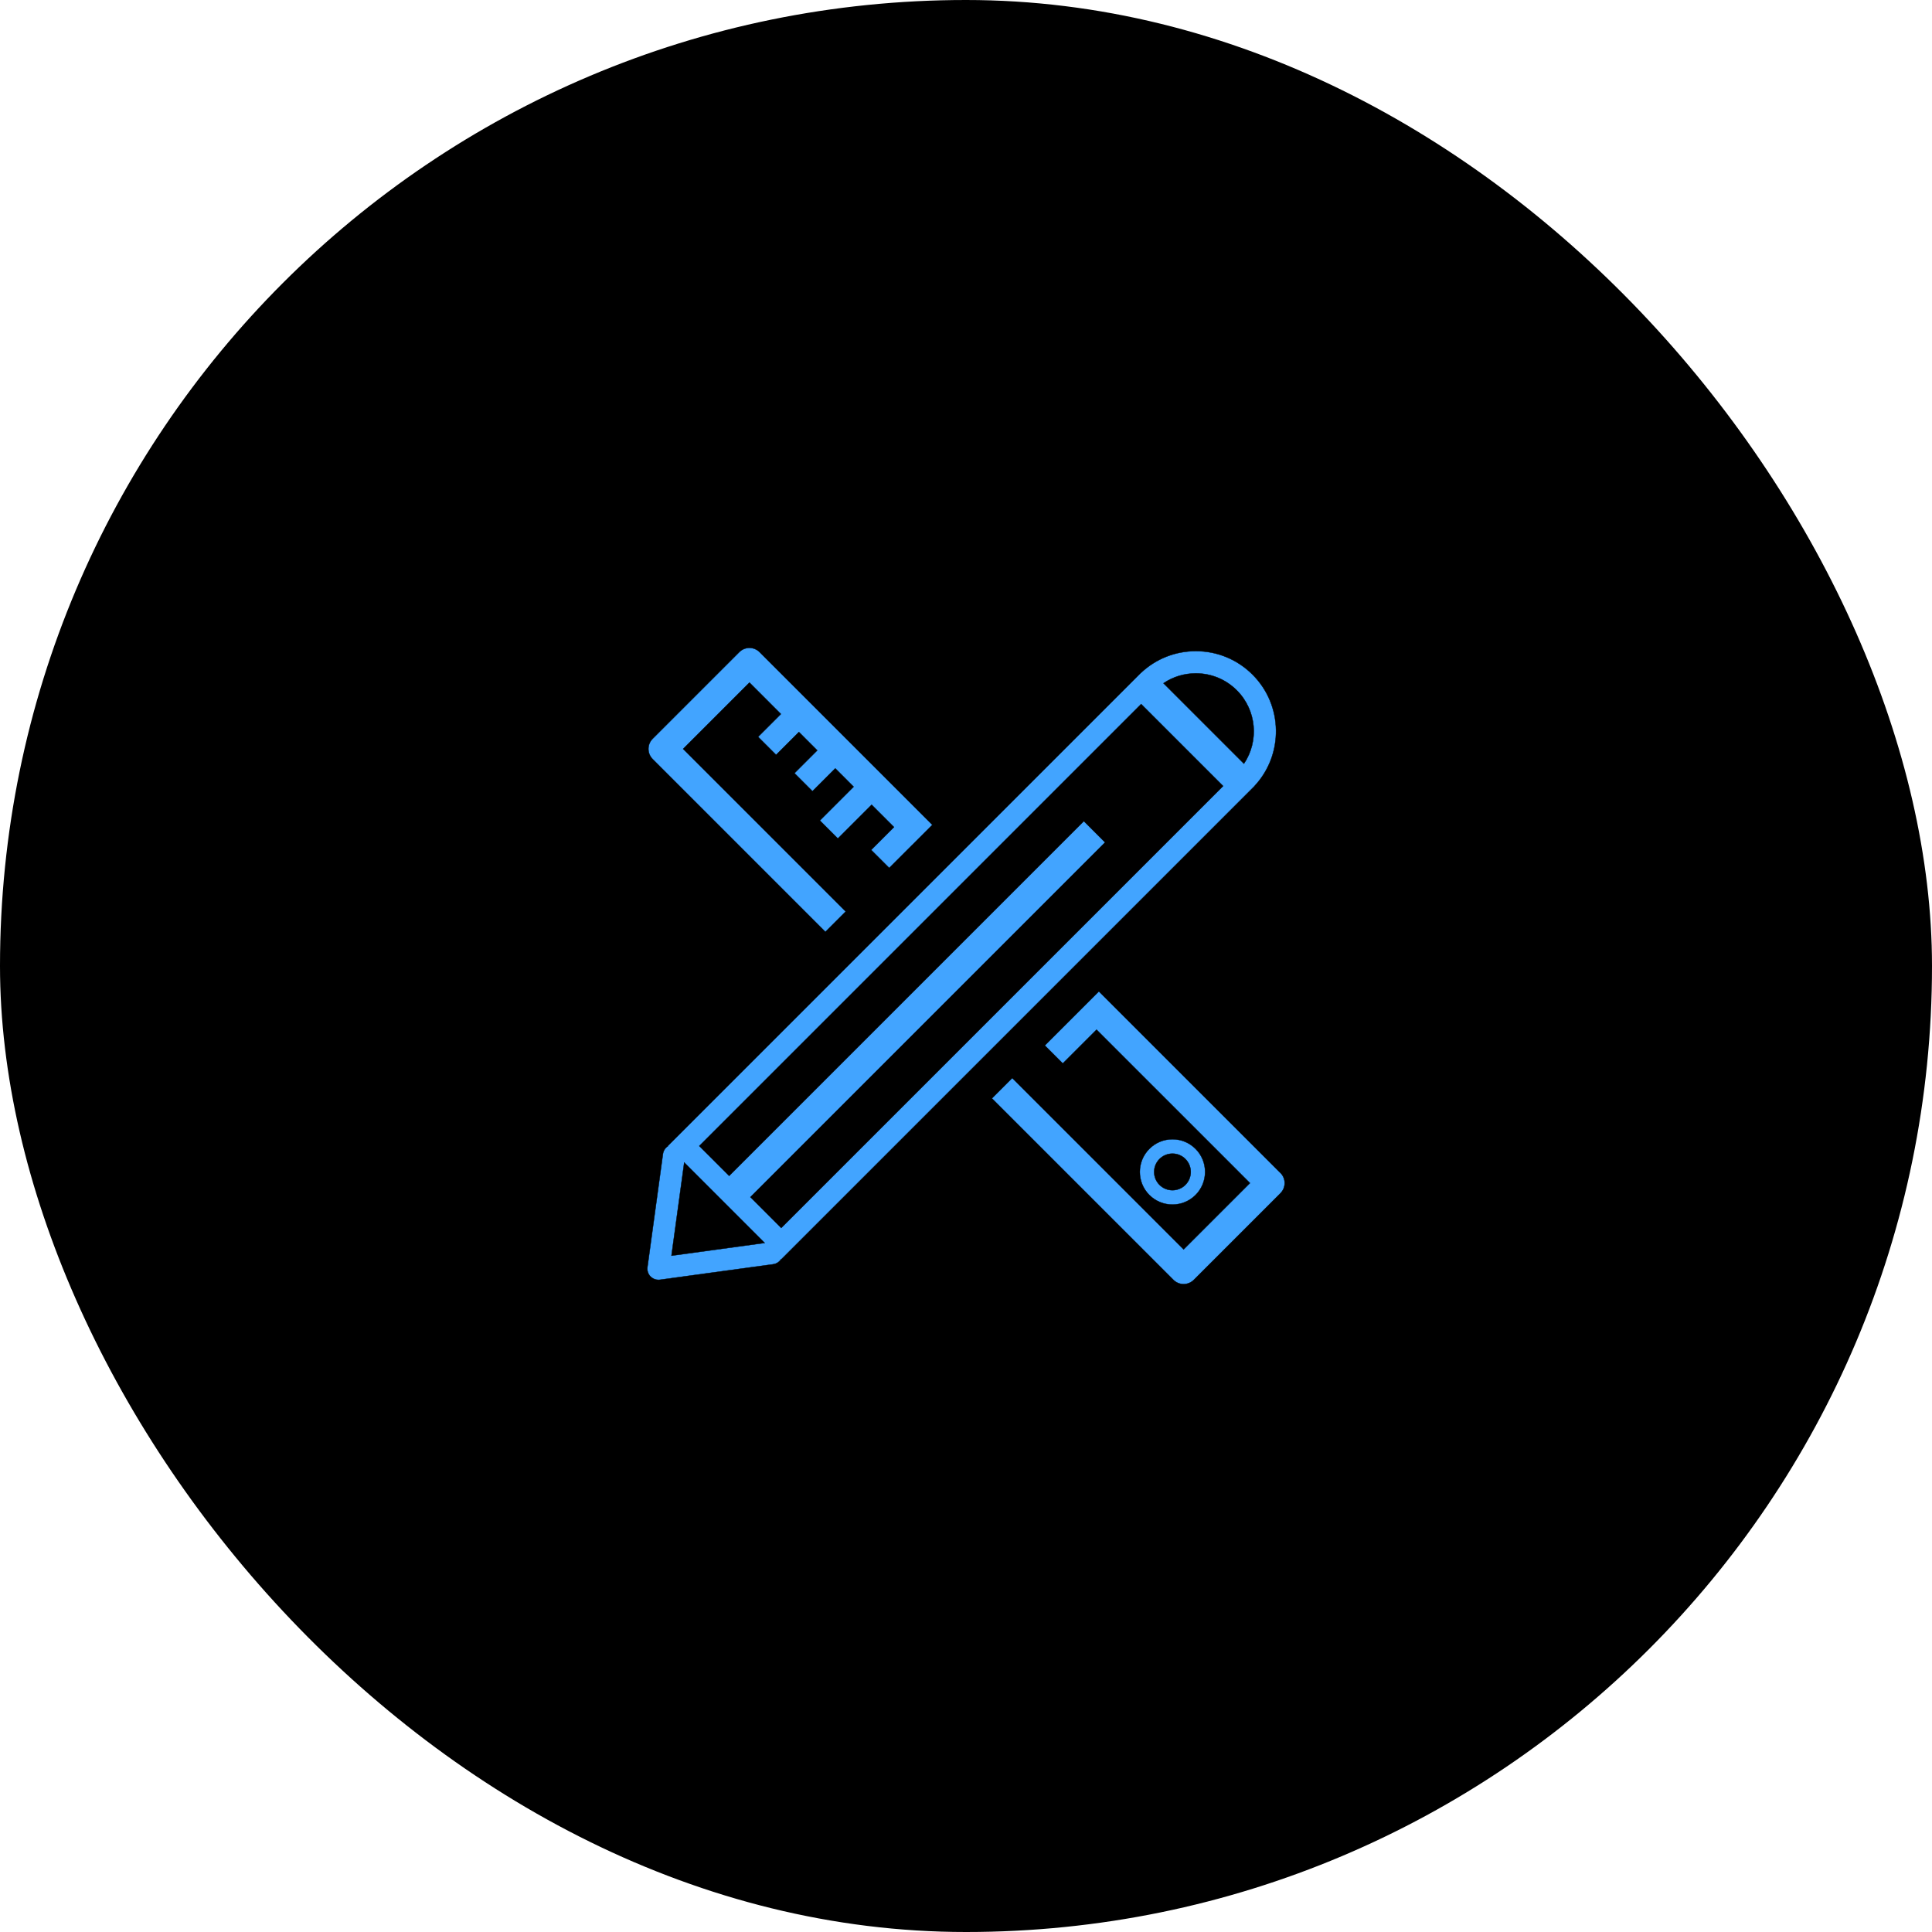 <!DOCTYPE svg PUBLIC "-//W3C//DTD SVG 1.1//EN" "http://www.w3.org/Graphics/SVG/1.1/DTD/svg11.dtd">
<!-- Uploaded to: SVG Repo, www.svgrepo.com, Transformed by: SVG Repo Mixer Tools -->
<svg version="1.1" id="DESIGN" xmlns="http://www.w3.org/2000/svg" xmlns:xlink="http://www.w3.org/1999/xlink" width="256px" height="256px" viewBox="-1800 -1800 5400.00 5400.00" enable-background="new 0 0 1800 1800" xml:space="preserve" fill="#000000" stroke="#000000" transform="rotate(0)">
<g id="SVGRepo_bgCarrier" stroke-width="0" transform="translate(0,0), scale(1)">
<rect x="-1800" y="-1800" width="5400.00" height="5400.00" rx="2700" fill="#000000" strokewidth="0"/>
</g>
<g id="SVGRepo_tracerCarrier" stroke-linecap="round" stroke-linejoin="round" stroke="#CCCCCC" stroke-width="25.2"/>
<g id="SVGRepo_iconCarrier"> <g id="Layer"> <g> <path fill="#42a4ff" d="M1541.606,1540.146l0.009-0.008c35.598-35.594,35.598-93.52,0-129.121 c-17.24-17.236-40.178-26.745-64.569-26.745c-24.378,0-47.314,9.509-64.564,26.763c-35.588,35.584-35.588,93.51,0.009,129.104 C1448.096,1575.73,1506.014,1575.73,1541.606,1540.146z M1440.885,1511.743c-9.656-9.655-14.975-22.498-14.975-36.165 c0-13.659,5.318-26.511,14.975-36.167c9.665-9.655,22.512-14.979,36.175-14.979c13.659,0,26.497,5.323,36.161,14.979 c19.938,19.945,19.938,52.387-0.008,72.332C1493.271,1531.689,1460.831,1531.681,1440.885,1511.743z"/> <path fill="#42a4ff" d="M1700.934,402.736c0.021-0.026,0.047-0.043,0.068-0.065c0.044-0.043,0.083-0.091,0.127-0.134l5.504-5.505 l-0.138-0.139c81.836-87.814,80.038-225.814-5.507-311.356c-42.353-42.357-98.664-65.685-158.565-65.685 c-57.228,0-111.154,21.339-152.792,60.18l-0.134-0.134l-5.511,5.507c-0.043,0.046-0.09,0.085-0.134,0.131 c-0.021,0.021-0.039,0.045-0.061,0.069L66.371,1403.02l0.513,0.513c-7.364,4.749-12.699,12.548-13.98,21.907L9.578,1741.903 c-1.319,9.647,1.95,19.347,8.831,26.232c5.875,5.87,13.807,9.108,22.004,9.108c1.402,0,2.813-0.095,4.224-0.286l316.451-43.338 c9.365-1.276,17.163-6.617,21.912-13.98l0.512,0.513L1700.934,402.736z M1542.423,82.094c43.272,0,83.954,16.852,114.551,47.452 c55.643,55.638,62.276,142.02,19.897,204.983L1451.973,109.64C1478.482,91.724,1509.717,82.094,1542.423,82.094z M1389.497,167.919l229.113,229.112L383.512,1632.129l-86.195-86.19l991.423-991.409l-59.351-59.342l-991.41,991.418 l-83.585-83.586L1389.497,167.919z M76.804,1709.731l35.68-260.604l224.915,224.916L76.804,1709.731z"/> <path fill="#42a4ff" d="M506.941,804.479l56.789-56.789l-454.446-454.45l185.432-185.437l87.924,87.932l-63.792,63.783 l50.362,50.359l63.792-63.779l51.262,51.258l-63.792,63.788l50.363,50.354l63.797-63.779l51.257,51.267l-94.375,94.353 l50.376,50.363l94.362-94.362l62.502,62.498l-63.792,63.801l50.363,50.354l63.792-63.792l0.043,0.047l56.789-56.789 L323.106,22.622c-15.682-15.686-41.102-15.686-56.784,0L24.102,264.845c-15.687,15.683-15.687,41.107,0,56.789L506.941,804.479z"/> <path fill="#42a4ff" d="M1778.944,1478.287c-0.726-0.729-1.478-1.424-2.241-2.085l-505.282-505.273l-151.159,151.159l50.259,50.26 l94.371-94.37l428.79,428.782l-185.441,185.432l-479.045-479.041l-56.789,56.798l507.437,507.427 c15.682,15.69,41.102,15.69,56.788,0l242.234-242.213c0.021-0.034,0.048-0.052,0.079-0.086 C1794.63,1519.402,1794.63,1493.969,1778.944,1478.287z"/> </g> </g> </g>
</svg>